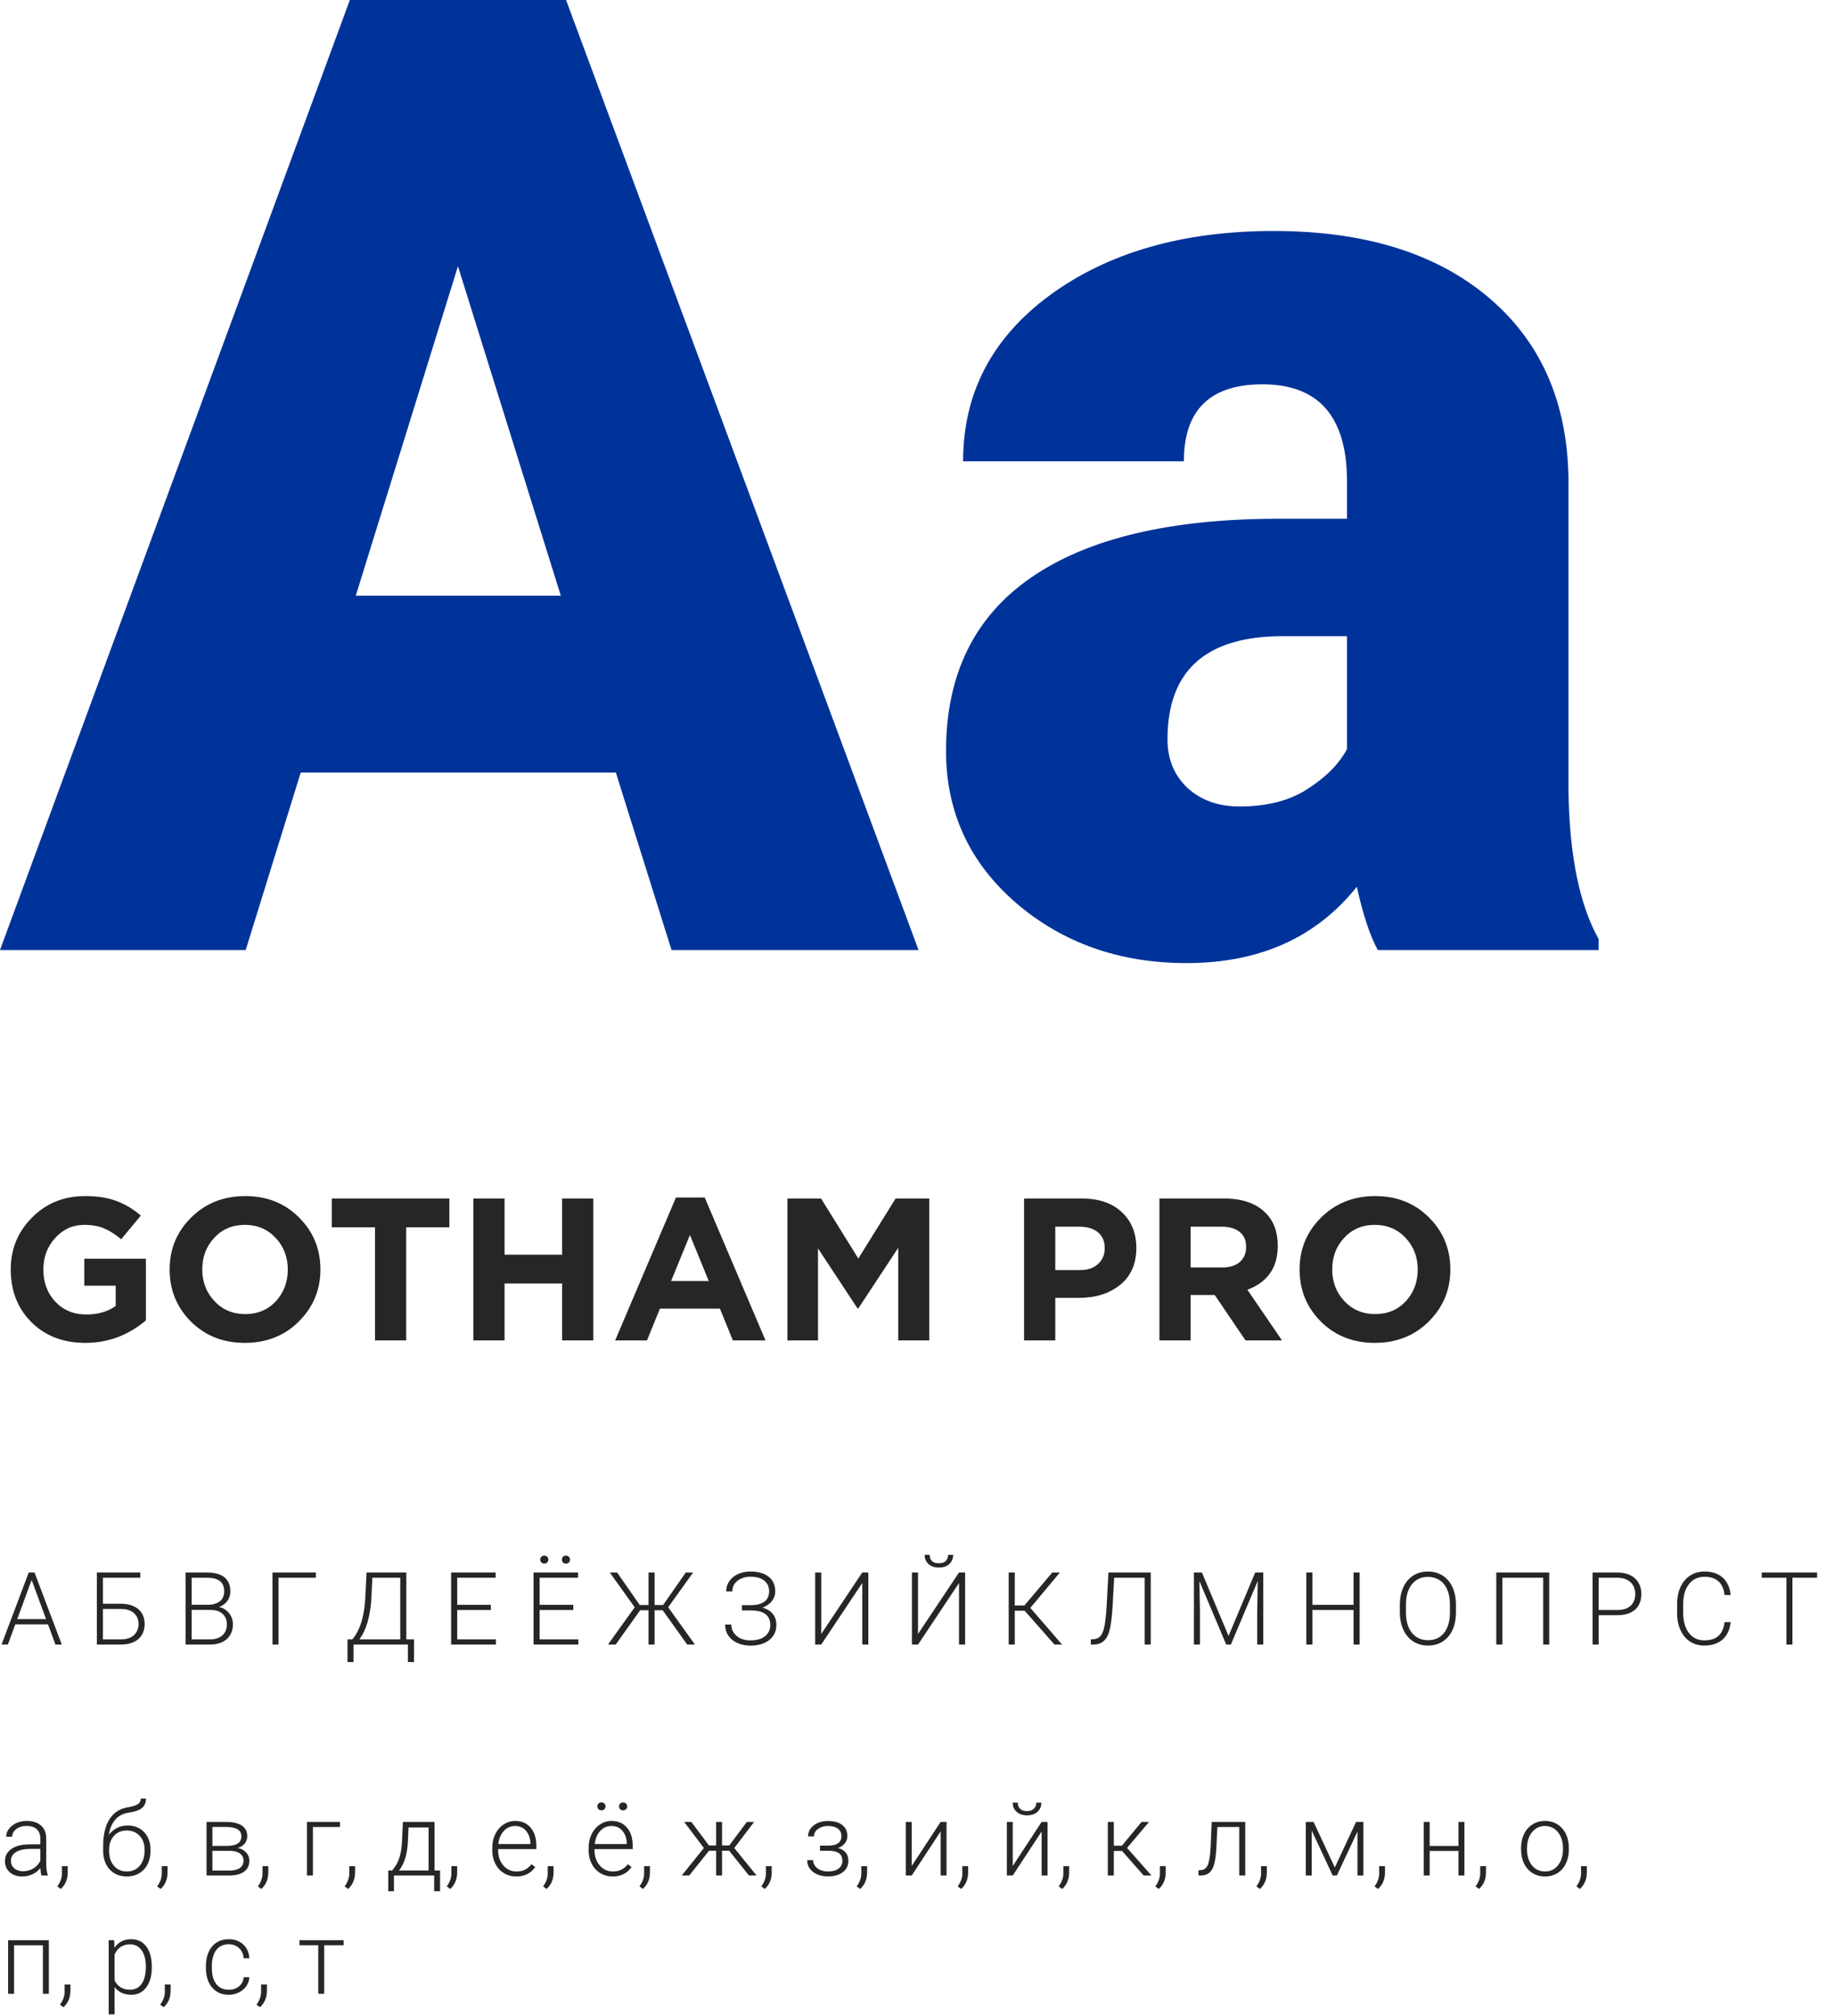 <svg width="326" height="358" viewBox="0 0 326 358" fill="none" xmlns="http://www.w3.org/2000/svg">
<path d="M109.41 137.171H53.425L43.648 168.683H0L62.154 0H100.564L163.184 168.683H119.303L109.41 137.171ZM63.202 105.774H99.633L81.359 47.268L63.202 105.774Z" fill="#003399"/>
<path d="M244.775 168.683C243.379 166.134 242.137 162.388 241.051 157.445C233.834 166.482 223.747 171 210.789 171C198.916 171 188.829 167.447 180.526 160.341C172.223 153.159 168.072 144.161 168.072 133.348C168.072 119.754 173.116 109.482 183.203 102.53C193.291 95.579 207.956 92.104 227.2 92.104H239.305V85.5C239.305 73.992 234.3 68.238 224.29 68.238C214.979 68.238 210.323 72.795 210.323 81.909H171.098C171.098 69.782 176.258 59.935 186.579 52.366C196.977 44.797 210.207 41.012 226.269 41.012C242.331 41.012 255.018 44.913 264.33 52.713C273.641 60.514 278.413 71.211 278.646 84.805V140.299C278.801 151.807 280.586 160.612 284 166.713V168.683H244.775ZM220.216 143.195C225.105 143.195 229.14 142.152 232.321 140.067C235.58 137.982 237.908 135.626 239.305 133V112.957H227.898C214.242 112.957 207.413 119.059 207.413 131.262C207.413 134.815 208.616 137.711 211.021 139.951C213.427 142.114 216.492 143.195 220.216 143.195Z" fill="#003399"/>
<path d="M15.156 238.432C11.244 238.432 8.052 237.208 5.58 234.76C3.132 232.312 1.908 229.192 1.908 225.4C1.908 221.776 3.168 218.704 5.688 216.184C8.208 213.64 11.352 212.368 15.12 212.368C17.304 212.368 19.152 212.656 20.664 213.232C22.176 213.784 23.628 214.648 25.02 215.824L21.528 220.036C20.472 219.148 19.452 218.5 18.468 218.092C17.484 217.684 16.308 217.48 14.94 217.48C12.924 217.48 11.208 218.26 9.792 219.82C8.4 221.356 7.704 223.216 7.704 225.4C7.704 227.704 8.412 229.612 9.828 231.124C11.268 232.636 13.104 233.392 15.336 233.392C17.4 233.392 19.14 232.888 20.556 231.88V228.28H14.976V223.492H25.92V234.436C22.776 237.1 19.188 238.432 15.156 238.432ZM53.071 234.652C50.526 237.172 47.334 238.432 43.495 238.432C39.654 238.432 36.462 237.172 33.919 234.652C31.398 232.132 30.139 229.048 30.139 225.4C30.139 221.776 31.41 218.704 33.955 216.184C36.523 213.64 39.727 212.368 43.566 212.368C47.407 212.368 50.587 213.628 53.106 216.148C55.651 218.668 56.922 221.752 56.922 225.4C56.922 229.024 55.639 232.108 53.071 234.652ZM38.094 231.016C39.535 232.552 41.358 233.32 43.566 233.32C45.775 233.32 47.587 232.564 49.002 231.052C50.419 229.516 51.127 227.632 51.127 225.4C51.127 223.192 50.407 221.32 48.967 219.784C47.526 218.248 45.703 217.48 43.495 217.48C41.286 217.48 39.474 218.248 38.059 219.784C36.642 221.296 35.934 223.168 35.934 225.4C35.934 227.608 36.654 229.48 38.094 231.016ZM66.619 238V217.912H58.951V212.8H79.831V217.912H72.163V238H66.619ZM84.094 238V212.8H89.638V222.772H99.862V212.8H105.406V238H99.862V227.884H89.638V238H84.094ZM109.286 238L120.086 212.62H125.198L135.998 238H130.202L127.898 232.348H117.242L114.938 238H109.286ZM119.222 227.452H125.918L122.57 219.28L119.222 227.452ZM139.887 238V212.8H145.863L152.487 223.456L159.111 212.8H165.087V238H159.579V221.548L152.487 232.312H152.343L145.323 221.656V238H139.887ZM181.934 238V212.8H192.23C195.206 212.8 197.558 213.604 199.286 215.212C201.014 216.82 201.878 218.944 201.878 221.584C201.878 224.392 200.918 226.576 198.998 228.136C197.078 229.672 194.642 230.44 191.69 230.44H187.478V238H181.934ZM187.478 225.508H191.87C193.238 225.508 194.306 225.148 195.074 224.428C195.866 223.708 196.262 222.772 196.262 221.62C196.262 220.396 195.866 219.46 195.074 218.812C194.282 218.14 193.178 217.804 191.762 217.804H187.478V225.508ZM205.981 238V212.8H217.501C220.693 212.8 223.141 213.652 224.845 215.356C226.285 216.796 227.005 218.74 227.005 221.188C227.005 225.052 225.205 227.656 221.605 229L227.761 238H221.281L215.809 229.936H211.525V238H205.981ZM211.525 225.04H217.141C218.485 225.04 219.529 224.716 220.273 224.068C221.017 223.396 221.389 222.508 221.389 221.404C221.389 220.228 221.005 219.34 220.237 218.74C219.469 218.116 218.401 217.804 217.033 217.804H211.525V225.04ZM253.813 234.652C251.269 237.172 248.077 238.432 244.237 238.432C240.397 238.432 237.205 237.172 234.661 234.652C232.141 232.132 230.881 229.048 230.881 225.4C230.881 221.776 232.153 218.704 234.697 216.184C237.265 213.64 240.469 212.368 244.309 212.368C248.149 212.368 251.329 213.628 253.849 216.148C256.393 218.668 257.665 221.752 257.665 225.4C257.665 229.024 256.381 232.108 253.813 234.652ZM238.837 231.016C240.277 232.552 242.101 233.32 244.309 233.32C246.517 233.32 248.329 232.564 249.745 231.052C251.161 229.516 251.869 227.632 251.869 225.4C251.869 223.192 251.149 221.32 249.709 219.784C248.269 218.248 246.445 217.48 244.237 217.48C242.029 217.48 240.217 218.248 238.801 219.784C237.385 221.296 236.677 223.168 236.677 225.4C236.677 227.608 237.397 229.48 238.837 231.016Z" fill="#262626"/>
<path d="M5.827 279.968L1.397 292H0.272L5.106 279.203H5.889L5.827 279.968ZM9.853 292L5.414 279.968L5.353 279.203H6.135L10.977 292H9.853ZM9.062 287.482V288.414H2.268V287.482H9.062ZM24.926 279.203V280.135H18.29V292H17.209V279.203H24.926ZM17.912 284.749H21.454C22.38 284.749 23.156 284.901 23.783 285.206C24.416 285.505 24.894 285.927 25.216 286.472C25.538 287.011 25.699 287.641 25.699 288.361C25.699 288.895 25.608 289.384 25.427 289.829C25.245 290.274 24.976 290.661 24.618 290.989C24.261 291.312 23.818 291.561 23.291 291.736C22.764 291.912 22.151 292 21.454 292H17.209V279.203H18.29V291.077H21.454C22.204 291.077 22.811 290.951 23.273 290.699C23.736 290.441 24.076 290.104 24.293 289.688C24.51 289.272 24.618 288.824 24.618 288.344C24.618 287.869 24.51 287.43 24.293 287.025C24.076 286.621 23.736 286.296 23.273 286.05C22.811 285.798 22.204 285.672 21.454 285.672H17.912V284.749ZM37.371 285.848H33.768L33.75 284.934H36.852C37.485 284.934 38.024 284.843 38.47 284.661C38.915 284.479 39.252 284.21 39.48 283.853C39.715 283.489 39.832 283.044 39.832 282.517C39.832 281.978 39.718 281.532 39.489 281.181C39.261 280.823 38.918 280.56 38.461 280.39C38.004 280.22 37.43 280.135 36.738 280.135H34.049V292H32.968V279.203H36.738C37.389 279.203 37.972 279.268 38.487 279.396C39.003 279.525 39.442 279.728 39.806 280.003C40.169 280.278 40.444 280.627 40.632 281.049C40.825 281.465 40.922 281.963 40.922 282.543C40.922 283.07 40.805 283.548 40.57 283.976C40.336 284.397 40.005 284.743 39.577 285.013C39.155 285.276 38.648 285.44 38.057 285.505L37.371 285.848ZM37.292 292H33.425L33.978 291.077H37.292C37.925 291.077 38.464 290.972 38.909 290.761C39.36 290.544 39.706 290.236 39.946 289.838C40.187 289.439 40.307 288.965 40.307 288.414C40.307 287.928 40.201 287.491 39.99 287.104C39.779 286.718 39.457 286.413 39.023 286.19C38.59 285.962 38.039 285.848 37.371 285.848H35.13L35.148 284.934H38.32L38.514 285.259C39.088 285.317 39.589 285.496 40.017 285.795C40.45 286.088 40.784 286.46 41.019 286.911C41.259 287.362 41.379 287.857 41.379 288.396C41.379 289.17 41.206 289.826 40.86 290.365C40.52 290.898 40.043 291.306 39.428 291.587C38.818 291.862 38.106 292 37.292 292ZM56.118 279.203V280.135H49.482V292H48.41V279.203H56.118ZM72.624 291.077V292H62.569V291.077H72.624ZM62.807 291.077V295.103H61.734V291.077H62.807ZM73.556 291.077L73.547 295.103H72.466V291.077H73.556ZM71.323 279.203V280.135H65.505V279.203H71.323ZM72.185 279.203V292H71.112V279.203H72.185ZM65.118 279.203H66.199L65.971 283.817C65.93 284.644 65.848 285.408 65.725 286.111C65.607 286.814 65.461 287.459 65.285 288.045C65.109 288.631 64.916 289.155 64.705 289.618C64.494 290.075 64.274 290.471 64.046 290.805C63.817 291.133 63.586 291.399 63.352 291.604C63.123 291.804 62.903 291.936 62.692 292H62.024V291.077H62.587C62.727 290.931 62.912 290.69 63.141 290.356C63.369 290.017 63.603 289.562 63.844 288.994C64.09 288.42 64.307 287.708 64.494 286.858C64.688 286.003 64.819 284.989 64.89 283.817L65.118 279.203ZM88.102 291.077V292H80.903V291.077H88.102ZM81.228 279.203V292H80.147V279.203H81.228ZM87.205 284.942V285.865H80.903V284.942H87.205ZM88.058 279.203V280.135H80.903V279.203H88.058ZM102.744 291.077V292H95.546V291.077H102.744ZM95.871 279.203V292H94.79V279.203H95.871ZM101.848 284.942V285.865H95.546V284.942H101.848ZM102.7 279.203V280.135H95.546V279.203H102.7ZM95.977 276.918C95.977 276.719 96.041 276.552 96.17 276.417C96.299 276.276 96.475 276.206 96.697 276.206C96.92 276.206 97.096 276.276 97.225 276.417C97.353 276.552 97.418 276.719 97.418 276.918C97.418 277.111 97.353 277.275 97.225 277.41C97.096 277.545 96.92 277.612 96.697 277.612C96.475 277.612 96.299 277.545 96.17 277.41C96.041 277.275 95.977 277.111 95.977 276.918ZM99.826 276.927C99.826 276.728 99.888 276.558 100.011 276.417C100.14 276.276 100.318 276.206 100.547 276.206C100.77 276.206 100.945 276.276 101.074 276.417C101.203 276.558 101.268 276.728 101.268 276.927C101.268 277.12 101.203 277.284 101.074 277.419C100.945 277.554 100.77 277.621 100.547 277.621C100.318 277.621 100.14 277.554 100.011 277.419C99.888 277.284 99.826 277.12 99.826 276.927ZM113.133 285.909L108.334 279.203H109.635L113.66 284.978H115.743L115.638 285.909H113.133ZM113.783 285.83L109.38 292H108.009L113.106 284.898L113.783 285.83ZM116.288 279.203V292H115.216V279.203H116.288ZM123.135 279.203L118.327 285.909H115.866L115.761 284.978H117.8L121.834 279.203H123.135ZM122.089 292L117.677 285.83L118.362 284.898L123.46 292H122.089ZM133.383 285.769H131.801V285.004H133.339C134.124 285.004 134.76 284.901 135.246 284.696C135.732 284.491 136.087 284.204 136.31 283.835C136.532 283.466 136.644 283.032 136.644 282.534C136.644 282.048 136.526 281.611 136.292 281.225C136.058 280.832 135.694 280.521 135.202 280.293C134.71 280.064 134.077 279.95 133.304 279.95C132.712 279.95 132.173 280.059 131.687 280.275C131.206 280.486 130.819 280.788 130.526 281.181C130.239 281.573 130.096 282.033 130.096 282.561H129.015C129.015 282.016 129.129 281.526 129.357 281.093C129.586 280.653 129.896 280.281 130.289 279.977C130.688 279.666 131.145 279.432 131.66 279.273C132.182 279.109 132.729 279.027 133.304 279.027C133.978 279.027 134.584 279.104 135.123 279.256C135.668 279.402 136.134 279.625 136.521 279.924C136.913 280.223 137.212 280.592 137.417 281.031C137.622 281.471 137.725 281.983 137.725 282.569C137.725 283.009 137.625 283.422 137.426 283.809C137.232 284.195 136.948 284.535 136.573 284.828C136.204 285.121 135.75 285.353 135.211 285.522C134.678 285.687 134.068 285.769 133.383 285.769ZM131.801 285.197H133.383C134.133 285.197 134.789 285.271 135.352 285.417C135.92 285.563 136.395 285.777 136.775 286.059C137.156 286.34 137.443 286.688 137.637 287.104C137.83 287.515 137.927 287.986 137.927 288.52C137.927 289.105 137.812 289.624 137.584 290.075C137.355 290.526 137.033 290.91 136.617 291.227C136.207 291.543 135.721 291.783 135.158 291.947C134.596 292.105 133.978 292.185 133.304 292.185C132.765 292.185 132.229 292.111 131.695 291.965C131.168 291.812 130.688 291.587 130.254 291.288C129.826 290.983 129.48 290.597 129.217 290.128C128.959 289.653 128.83 289.094 128.83 288.449H129.92C129.92 288.982 130.061 289.46 130.342 289.882C130.629 290.304 131.024 290.641 131.528 290.893C132.038 291.139 132.63 291.262 133.304 291.262C134.06 291.262 134.698 291.15 135.22 290.928C135.747 290.699 136.148 290.383 136.424 289.979C136.705 289.568 136.846 289.094 136.846 288.555C136.846 288.098 136.77 287.705 136.617 287.377C136.465 287.043 136.239 286.771 135.94 286.56C135.647 286.349 135.284 286.193 134.851 286.094C134.417 285.994 133.913 285.944 133.339 285.944H131.801V285.197ZM145.898 290.119L153.185 279.203H154.266V292H153.185V281.066L145.898 292H144.817V279.203H145.898V290.119ZM163.09 290.119L170.376 279.203H171.457V292H170.376V281.066L163.09 292H162.009V279.203H163.09V290.119ZM168.442 276.065H169.339C169.339 276.505 169.236 276.895 169.031 277.234C168.832 277.574 168.542 277.841 168.161 278.034C167.78 278.228 167.329 278.324 166.808 278.324C166.022 278.324 165.401 278.113 164.944 277.691C164.493 277.27 164.268 276.728 164.268 276.065H165.155C165.155 276.47 165.278 276.821 165.524 277.12C165.776 277.413 166.204 277.56 166.808 277.56C167.394 277.56 167.812 277.41 168.064 277.111C168.316 276.812 168.442 276.464 168.442 276.065ZM180.281 279.203V292H179.2V279.203H180.281ZM188.297 279.203L182.619 285.997H179.851L179.754 285.065H181.986L186.943 279.203H188.297ZM187.339 292L181.934 285.874L182.558 284.925L188.684 292H187.339ZM203.572 279.203V280.135H197.306V279.203H203.572ZM204.434 279.203V292H203.353V279.203H204.434ZM196.919 279.203H197.991L197.666 285.118C197.607 286.097 197.531 286.961 197.438 287.711C197.35 288.461 197.227 289.108 197.068 289.653C196.91 290.192 196.702 290.635 196.444 290.98C196.192 291.326 195.879 291.584 195.504 291.754C195.135 291.918 194.687 292 194.159 292H193.79V291.077L194.115 291.06C194.461 291.048 194.76 290.98 195.012 290.857C195.27 290.734 195.486 290.538 195.662 290.269C195.844 289.993 195.993 289.624 196.11 289.161C196.233 288.698 196.333 288.124 196.409 287.438C196.491 286.753 196.559 285.936 196.611 284.986L196.919 279.203ZM212.44 279.203H213.53L218.259 290.471L222.996 279.203H224.077L218.672 292H217.846L212.44 279.203ZM212.106 279.203H213.064L213.179 286.41V292H212.106V279.203ZM223.471 279.203H224.429V292H223.348V286.41L223.471 279.203ZM240.68 284.942V285.865H232.901V284.942H240.68ZM233.156 279.203V292H232.075V279.203H233.156ZM241.55 279.203V292H240.469V279.203H241.55ZM258.662 284.916V286.287C258.662 287.184 258.545 287.995 258.311 288.722C258.082 289.442 257.748 290.061 257.309 290.576C256.875 291.092 256.354 291.487 255.744 291.763C255.135 292.038 254.449 292.176 253.688 292.176C252.943 292.176 252.264 292.038 251.648 291.763C251.039 291.487 250.515 291.092 250.075 290.576C249.636 290.061 249.296 289.442 249.056 288.722C248.815 287.995 248.695 287.184 248.695 286.287V284.916C248.695 284.02 248.812 283.211 249.047 282.49C249.287 281.764 249.627 281.143 250.066 280.627C250.506 280.111 251.03 279.716 251.64 279.44C252.249 279.165 252.926 279.027 253.67 279.027C254.432 279.027 255.117 279.165 255.727 279.44C256.336 279.716 256.86 280.111 257.3 280.627C257.739 281.143 258.076 281.764 258.311 282.49C258.545 283.211 258.662 284.02 258.662 284.916ZM257.59 286.287V284.898C257.59 284.143 257.502 283.463 257.326 282.859C257.156 282.256 256.901 281.74 256.562 281.312C256.228 280.885 255.817 280.557 255.331 280.328C254.845 280.1 254.291 279.985 253.67 279.985C253.066 279.985 252.524 280.1 252.044 280.328C251.563 280.557 251.153 280.885 250.813 281.312C250.479 281.74 250.222 282.256 250.04 282.859C249.864 283.463 249.776 284.143 249.776 284.898V286.287C249.776 287.049 249.864 287.734 250.04 288.344C250.222 288.947 250.482 289.466 250.822 289.899C251.162 290.327 251.572 290.655 252.053 290.884C252.539 291.112 253.084 291.227 253.688 291.227C254.314 291.227 254.868 291.112 255.349 290.884C255.829 290.655 256.236 290.327 256.57 289.899C256.904 289.466 257.156 288.947 257.326 288.344C257.502 287.734 257.59 287.049 257.59 286.287ZM275.229 279.203V292H274.157V280.135H266.906V292H265.825V279.203H275.229ZM287.279 286.788H283.632V285.865H287.279C288.041 285.865 288.659 285.742 289.134 285.496C289.614 285.244 289.963 284.904 290.18 284.477C290.402 284.049 290.514 283.568 290.514 283.035C290.514 282.514 290.402 282.033 290.18 281.594C289.963 281.154 289.614 280.803 289.134 280.539C288.659 280.27 288.041 280.135 287.279 280.135H284.01V292H282.929V279.203H287.279C288.217 279.203 289.005 279.364 289.644 279.687C290.288 280.009 290.774 280.457 291.103 281.031C291.431 281.605 291.595 282.268 291.595 283.018C291.595 283.803 291.431 284.479 291.103 285.048C290.774 285.61 290.291 286.041 289.652 286.34C289.014 286.639 288.223 286.788 287.279 286.788ZM306.387 288.01H307.468C307.38 288.871 307.143 289.615 306.756 290.242C306.369 290.863 305.842 291.341 305.174 291.675C304.506 292.009 303.7 292.176 302.757 292.176C302.03 292.176 301.371 292.038 300.779 291.763C300.193 291.487 299.689 291.098 299.268 290.594C298.846 290.084 298.521 289.475 298.292 288.766C298.063 288.057 297.949 287.269 297.949 286.401V284.802C297.949 283.935 298.063 283.149 298.292 282.446C298.521 281.737 298.849 281.128 299.276 280.618C299.704 280.108 300.217 279.716 300.814 279.44C301.412 279.165 302.086 279.027 302.836 279.027C303.744 279.027 304.529 279.194 305.191 279.528C305.854 279.856 306.375 280.331 306.756 280.952C307.143 281.573 307.38 282.323 307.468 283.202H306.387C306.305 282.511 306.123 281.925 305.842 281.444C305.561 280.964 305.171 280.598 304.673 280.346C304.181 280.088 303.568 279.959 302.836 279.959C302.238 279.959 301.705 280.073 301.236 280.302C300.768 280.53 300.369 280.858 300.041 281.286C299.713 281.708 299.461 282.215 299.285 282.807C299.115 283.398 299.03 284.058 299.03 284.784V286.401C299.03 287.104 299.112 287.752 299.276 288.344C299.44 288.936 299.681 289.448 299.997 289.882C300.319 290.315 300.712 290.652 301.175 290.893C301.638 291.133 302.165 291.253 302.757 291.253C303.513 291.253 304.143 291.133 304.646 290.893C305.156 290.646 305.552 290.283 305.833 289.803C306.114 289.322 306.299 288.725 306.387 288.01ZM318.437 279.203V292H317.364V279.203H318.437ZM322.822 279.203V280.135H312.987V279.203H322.822Z" fill="#262626"/>
<path d="M7.374 333C7.269 332.701 7.201 332.259 7.172 331.673C6.803 332.153 6.331 332.525 5.757 332.789C5.188 333.047 4.585 333.176 3.946 333.176C3.032 333.176 2.291 332.921 1.723 332.411C1.16 331.901 0.879 331.257 0.879 330.478C0.879 329.552 1.263 328.819 2.03 328.28C2.804 327.741 3.879 327.472 5.256 327.472H7.163V326.391C7.163 325.711 6.952 325.178 6.53 324.791C6.114 324.398 5.505 324.202 4.702 324.202C3.97 324.202 3.363 324.39 2.883 324.765C2.402 325.14 2.162 325.591 2.162 326.118L1.107 326.109C1.107 325.354 1.459 324.7 2.162 324.149C2.865 323.593 3.729 323.314 4.755 323.314C5.815 323.314 6.65 323.581 7.26 324.114C7.875 324.642 8.191 325.38 8.209 326.329V330.829C8.209 331.749 8.306 332.438 8.499 332.895V333H7.374ZM4.069 332.244C4.772 332.244 5.399 332.074 5.95 331.734C6.507 331.395 6.911 330.94 7.163 330.372V328.28H5.282C4.233 328.292 3.413 328.485 2.821 328.86C2.229 329.229 1.934 329.739 1.934 330.39C1.934 330.923 2.13 331.365 2.522 331.717C2.921 332.068 3.437 332.244 4.069 332.244ZM10.802 335.391L10.178 334.934C10.711 334.219 10.986 333.478 11.004 332.71V331.348H12.032V332.446C12.032 333.665 11.622 334.646 10.802 335.391ZM22.676 324.123C23.883 324.123 24.861 324.519 25.611 325.31C26.361 326.095 26.736 327.138 26.736 328.438V328.667C26.736 329.528 26.564 330.305 26.218 330.996C25.878 331.682 25.386 332.218 24.741 332.604C24.102 332.985 23.367 333.176 22.535 333.176C21.281 333.176 20.265 332.76 19.485 331.928C18.712 331.09 18.325 329.974 18.325 328.579V327.735C18.325 325.767 18.7 324.193 19.45 323.016C20.2 321.838 21.267 321.135 22.649 320.906C23.523 320.766 24.135 320.575 24.486 320.335C24.844 320.095 25.023 319.767 25.023 319.351H25.928C25.928 319.843 25.825 320.25 25.62 320.572C25.415 320.895 25.107 321.155 24.697 321.354C24.287 321.548 23.66 321.712 22.816 321.847C21.85 321.999 21.07 322.412 20.479 323.086C19.893 323.754 19.512 324.65 19.336 325.775C19.711 325.283 20.18 324.885 20.742 324.58C21.311 324.275 21.955 324.123 22.676 324.123ZM19.38 328.447V328.667C19.38 329.739 19.67 330.612 20.25 331.286C20.83 331.954 21.592 332.288 22.535 332.288C23.484 332.288 24.246 331.951 24.82 331.277C25.395 330.598 25.682 329.707 25.682 328.605V328.377C25.682 327.387 25.389 326.578 24.803 325.951C24.223 325.324 23.461 325.011 22.518 325.011C21.574 325.011 20.815 325.33 20.241 325.969C19.667 326.602 19.38 327.428 19.38 328.447ZM28.538 335.391L27.914 334.934C28.447 334.219 28.723 333.478 28.74 332.71V331.348H29.769V332.446C29.769 333.665 29.358 334.646 28.538 335.391ZM36.694 333V323.49H40.184C41.391 323.49 42.316 323.707 42.961 324.141C43.605 324.568 43.928 325.198 43.928 326.03C43.928 326.505 43.784 326.93 43.497 327.305C43.21 327.674 42.791 327.943 42.24 328.113C42.861 328.23 43.359 328.497 43.734 328.913C44.115 329.329 44.306 329.812 44.306 330.363C44.306 331.201 43.995 331.852 43.374 332.314C42.759 332.771 41.886 333 40.755 333H36.694ZM37.74 328.623V332.121H40.79C41.581 332.121 42.19 331.969 42.618 331.664C43.046 331.359 43.26 330.92 43.26 330.346C43.26 329.818 43.046 329.399 42.618 329.089C42.19 328.778 41.581 328.623 40.79 328.623H37.74ZM37.74 327.744H40.403C42.056 327.721 42.882 327.158 42.882 326.057C42.882 325.477 42.653 325.055 42.196 324.791C41.745 324.521 41.074 324.387 40.184 324.387H37.74V327.744ZM46.433 335.391L45.809 334.934C46.342 334.219 46.617 333.478 46.635 332.71V331.348H47.663V332.446C47.663 333.665 47.253 334.646 46.433 335.391ZM60.398 324.396H55.591V333H54.536V323.49H60.398V324.396ZM61.849 335.391L61.225 334.934C61.758 334.219 62.033 333.478 62.051 332.71V331.348H63.079V332.446C63.079 333.665 62.669 334.646 61.849 335.391ZM69.671 332.112L70.137 331.506C70.875 330.504 71.3 329.039 71.411 327.111L71.578 323.49H77.194V332.112H78.179V335.795H77.133V333H69.987V335.795H68.977L68.985 332.112H69.671ZM70.884 332.112H76.14V324.475H72.58L72.466 326.944C72.36 329.212 71.833 330.935 70.884 332.112ZM79.989 335.391L79.365 334.934C79.898 334.219 80.174 333.478 80.191 332.71V331.348H81.22V332.446C81.22 333.665 80.81 334.646 79.989 335.391ZM91.714 333.176C90.905 333.176 90.173 332.977 89.517 332.578C88.866 332.18 88.359 331.626 87.996 330.917C87.633 330.202 87.451 329.402 87.451 328.518V328.14C87.451 327.226 87.627 326.402 87.978 325.67C88.336 324.938 88.831 324.363 89.464 323.947C90.097 323.525 90.782 323.314 91.52 323.314C92.675 323.314 93.589 323.71 94.263 324.501C94.942 325.286 95.282 326.361 95.282 327.727V328.315H88.497V328.518C88.497 329.596 88.805 330.495 89.42 331.216C90.041 331.931 90.82 332.288 91.758 332.288C92.32 332.288 92.815 332.186 93.243 331.98C93.677 331.775 94.069 331.447 94.421 330.996L95.08 331.497C94.307 332.616 93.185 333.176 91.714 333.176ZM91.52 324.211C90.73 324.211 90.061 324.501 89.517 325.081C88.978 325.661 88.649 326.44 88.532 327.419H94.236V327.305C94.207 326.391 93.946 325.646 93.454 325.072C92.962 324.498 92.317 324.211 91.52 324.211ZM97.11 335.391L96.486 334.934C97.019 334.219 97.295 333.478 97.312 332.71V331.348H98.341V332.446C98.341 333.665 97.931 334.646 97.11 335.391ZM108.835 333.176C108.026 333.176 107.294 332.977 106.638 332.578C105.987 332.18 105.48 331.626 105.117 330.917C104.754 330.202 104.572 329.402 104.572 328.518V328.14C104.572 327.226 104.748 326.402 105.1 325.67C105.457 324.938 105.952 324.363 106.585 323.947C107.218 323.525 107.903 323.314 108.642 323.314C109.796 323.314 110.71 323.71 111.384 324.501C112.063 325.286 112.403 326.361 112.403 327.727V328.315H105.618V328.518C105.618 329.596 105.926 330.495 106.541 331.216C107.162 331.931 107.941 332.288 108.879 332.288C109.441 332.288 109.937 332.186 110.364 331.98C110.798 331.775 111.19 331.447 111.542 330.996L112.201 331.497C111.428 332.616 110.306 333.176 108.835 333.176ZM108.642 324.211C107.851 324.211 107.183 324.501 106.638 325.081C106.099 325.661 105.771 326.44 105.653 327.419H111.357V327.305C111.328 326.391 111.067 325.646 110.575 325.072C110.083 324.498 109.438 324.211 108.642 324.211ZM106.128 320.73C106.128 320.531 106.192 320.364 106.321 320.229C106.45 320.089 106.626 320.019 106.849 320.019C107.071 320.019 107.247 320.089 107.376 320.229C107.511 320.364 107.578 320.531 107.578 320.73C107.578 320.924 107.511 321.088 107.376 321.223C107.247 321.357 107.071 321.425 106.849 321.425C106.626 321.425 106.45 321.357 106.321 321.223C106.192 321.088 106.128 320.924 106.128 320.73ZM109.978 320.739C109.978 320.54 110.042 320.373 110.171 320.238C110.3 320.098 110.476 320.027 110.698 320.027C110.921 320.027 111.097 320.098 111.226 320.238C111.36 320.373 111.428 320.54 111.428 320.739C111.428 320.933 111.36 321.097 111.226 321.231C111.097 321.366 110.921 321.434 110.698 321.434C110.476 321.434 110.3 321.366 110.171 321.231C110.042 321.097 109.978 320.933 109.978 320.739ZM114.231 335.391L113.607 334.934C114.141 334.219 114.416 333.478 114.434 332.71V331.348H115.462V332.446C115.462 333.665 115.052 334.646 114.231 335.391ZM129.542 328.605H128.276V333H127.222V328.605H125.965L122.449 333H121.113L125.051 328.122L121.553 323.49H122.827L125.947 327.665H127.222V323.49H128.276V327.665H129.56L132.68 323.49H133.972L130.456 328.122L134.402 333H133.058L129.542 328.605ZM135.87 335.391L135.246 334.934C135.779 334.219 136.055 333.478 136.072 332.71V331.348H137.101V332.446C137.101 333.665 136.69 334.646 135.87 335.391ZM149.484 326.004C149.484 325.43 149.271 324.987 148.843 324.677C148.415 324.366 147.826 324.211 147.076 324.211C146.396 324.211 145.813 324.387 145.327 324.738C144.847 325.084 144.606 325.523 144.606 326.057H143.561C143.561 325.266 143.897 324.612 144.571 324.097C145.251 323.581 146.086 323.323 147.076 323.323C148.166 323.323 149.016 323.558 149.625 324.026C150.234 324.495 150.539 325.16 150.539 326.021C150.539 326.479 150.398 326.892 150.117 327.261C149.836 327.63 149.426 327.917 148.887 328.122C150.105 328.456 150.715 329.212 150.715 330.39C150.715 331.245 150.384 331.922 149.722 332.42C149.06 332.918 148.181 333.167 147.085 333.167C146.024 333.167 145.146 332.9 144.448 332.367C143.751 331.834 143.402 331.137 143.402 330.275H144.457C144.457 330.85 144.709 331.33 145.213 331.717C145.723 332.098 146.347 332.288 147.085 332.288C147.888 332.288 148.515 332.121 148.966 331.787C149.423 331.447 149.651 330.987 149.651 330.407C149.651 329.769 149.443 329.309 149.027 329.027C148.611 328.746 147.976 328.605 147.12 328.605H145.67V327.691H147.296C148.755 327.656 149.484 327.094 149.484 326.004ZM152.815 335.391L152.191 334.934C152.725 334.219 153 333.478 153.018 332.71V331.348H154.046V332.446C154.046 333.665 153.636 334.646 152.815 335.391ZM167.106 323.49H168.161V333H167.106V325.187L161.974 333H160.928V323.49H161.974V331.312L167.106 323.49ZM170.763 335.391L170.139 334.934C170.672 334.219 170.947 333.478 170.965 332.71V331.348H171.993V332.446C171.993 333.665 171.583 334.646 170.763 335.391ZM185.054 323.49H186.108V333H185.054V325.187L179.921 333H178.875V323.49H179.921V331.312L185.054 323.49ZM185.001 320.062C185.001 320.736 184.77 321.281 184.307 321.697C183.85 322.113 183.234 322.321 182.461 322.321C181.699 322.321 181.084 322.116 180.615 321.706C180.152 321.29 179.921 320.742 179.921 320.062H180.817C180.817 320.549 180.961 320.921 181.248 321.179C181.541 321.437 181.945 321.565 182.461 321.565C182.977 321.565 183.378 321.431 183.665 321.161C183.958 320.892 184.104 320.525 184.104 320.062H185.001ZM188.71 335.391L188.086 334.934C188.619 334.219 188.895 333.478 188.912 332.71V331.348H189.94V332.446C189.94 333.665 189.53 334.646 188.71 335.391ZM199.336 328.641H197.877V333H196.813V323.49H197.877V327.709H199.318L202.808 323.49H204.135L200.232 328.104L204.565 333H203.177L199.336 328.641ZM205.866 335.391L205.242 334.934C205.775 334.219 206.051 333.478 206.068 332.71V331.348H207.097V332.446C207.097 333.665 206.687 334.646 205.866 335.391ZM221.221 323.49V333H220.166V324.396H216.272L216.105 327.955C216.035 329.273 215.903 330.281 215.71 330.979C215.517 331.67 215.229 332.18 214.849 332.508C214.468 332.836 213.961 333 213.328 333H212.924V332.068L213.249 332.051C213.853 332.039 214.286 331.746 214.55 331.172C214.813 330.598 214.986 329.572 215.068 328.096L215.262 323.49H221.221ZM223.831 335.391L223.207 334.934C223.74 334.219 224.016 333.478 224.033 332.71V331.348H225.062V332.446C225.062 333.665 224.651 334.646 223.831 335.391ZM237.138 331.576L240.917 323.49H242.218V333H241.163V325.195L237.507 333H236.76L233.033 325.02V333H231.987V323.49H233.367L237.138 331.576ZM244.819 335.391L244.195 334.934C244.729 334.219 245.004 333.478 245.021 332.71V331.348H246.05V332.446C246.05 333.665 245.64 334.646 244.819 335.391ZM260.165 333H259.11V328.641H253.986V333H252.932V323.49H253.986V327.753H259.11V323.49H260.165V333ZM262.767 335.391L262.143 334.934C262.676 334.219 262.951 333.478 262.969 332.71V331.348H263.997V332.446C263.997 333.665 263.587 334.646 262.767 335.391ZM270.229 328.104C270.229 327.19 270.404 326.367 270.756 325.635C271.113 324.902 271.614 324.334 272.259 323.93C272.909 323.52 273.645 323.314 274.465 323.314C275.73 323.314 276.756 323.76 277.541 324.65C278.326 325.535 278.719 326.71 278.719 328.175V328.395C278.719 329.314 278.54 330.144 278.183 330.882C277.831 331.614 277.333 332.18 276.688 332.578C276.044 332.977 275.309 333.176 274.482 333.176C273.223 333.176 272.197 332.733 271.406 331.849C270.621 330.958 270.229 329.78 270.229 328.315V328.104ZM271.283 328.395C271.283 329.531 271.576 330.466 272.162 331.198C272.754 331.925 273.527 332.288 274.482 332.288C275.432 332.288 276.199 331.925 276.785 331.198C277.377 330.466 277.673 329.502 277.673 328.307V328.104C277.673 327.378 277.538 326.713 277.269 326.109C276.999 325.506 276.621 325.04 276.135 324.712C275.648 324.378 275.092 324.211 274.465 324.211C273.527 324.211 272.763 324.58 272.171 325.318C271.579 326.051 271.283 327.012 271.283 328.201V328.395ZM280.679 335.391L280.055 334.934C280.588 334.219 280.863 333.478 280.881 332.71V331.348H281.909V332.446C281.909 333.665 281.499 334.646 280.679 335.391ZM8.675 354H7.62V345.396H2.496V354H1.441V344.49H8.675V354ZM11.276 356.391L10.652 355.934C11.185 355.219 11.461 354.478 11.479 353.71V352.348H12.507V353.446C12.507 354.665 12.097 355.646 11.276 356.391ZM26.965 349.342C26.965 350.824 26.637 352.002 25.98 352.875C25.324 353.742 24.445 354.176 23.344 354.176C22.043 354.176 21.047 353.719 20.355 352.805V357.656H19.31V344.49H20.285L20.338 345.835C21.023 344.821 22.017 344.314 23.317 344.314C24.454 344.314 25.345 344.745 25.989 345.606C26.64 346.468 26.965 347.663 26.965 349.192V349.342ZM25.91 349.157C25.91 347.944 25.661 346.986 25.163 346.283C24.665 345.58 23.971 345.229 23.08 345.229C22.436 345.229 21.882 345.384 21.419 345.694C20.956 346.005 20.602 346.456 20.355 347.048V351.609C20.607 352.154 20.968 352.57 21.436 352.857C21.905 353.145 22.459 353.288 23.098 353.288C23.982 353.288 24.671 352.937 25.163 352.233C25.661 351.524 25.91 350.499 25.91 349.157ZM29.083 356.391L28.459 355.934C28.992 355.219 29.268 354.478 29.285 353.71V352.348H30.314V353.446C30.314 354.665 29.903 355.646 29.083 356.391ZM40.641 353.288C41.373 353.288 41.985 353.083 42.477 352.673C42.976 352.257 43.245 351.721 43.286 351.064H44.297C44.268 351.645 44.086 352.175 43.752 352.655C43.418 353.13 42.973 353.502 42.416 353.771C41.865 354.041 41.273 354.176 40.641 354.176C39.393 354.176 38.402 353.742 37.67 352.875C36.943 352.008 36.58 350.842 36.58 349.377V349.061C36.58 348.123 36.744 347.294 37.072 346.573C37.4 345.853 37.869 345.296 38.478 344.903C39.094 344.511 39.812 344.314 40.632 344.314C41.675 344.314 42.533 344.625 43.207 345.246C43.887 345.867 44.25 346.685 44.297 347.698H43.286C43.239 346.954 42.97 346.354 42.477 345.896C41.991 345.439 41.376 345.211 40.632 345.211C39.683 345.211 38.944 345.554 38.417 346.239C37.895 346.925 37.635 347.886 37.635 349.122V349.43C37.635 350.643 37.895 351.589 38.417 352.269C38.944 352.948 39.685 353.288 40.641 353.288ZM46.187 356.391L45.562 355.934C46.096 355.219 46.371 354.478 46.389 353.71V352.348H47.417V353.446C47.417 354.665 47.007 355.646 46.187 356.391ZM61.058 345.387H57.595V354H56.54V345.387H53.209V344.49H61.058V345.387Z" fill="#262626"/>
</svg>
